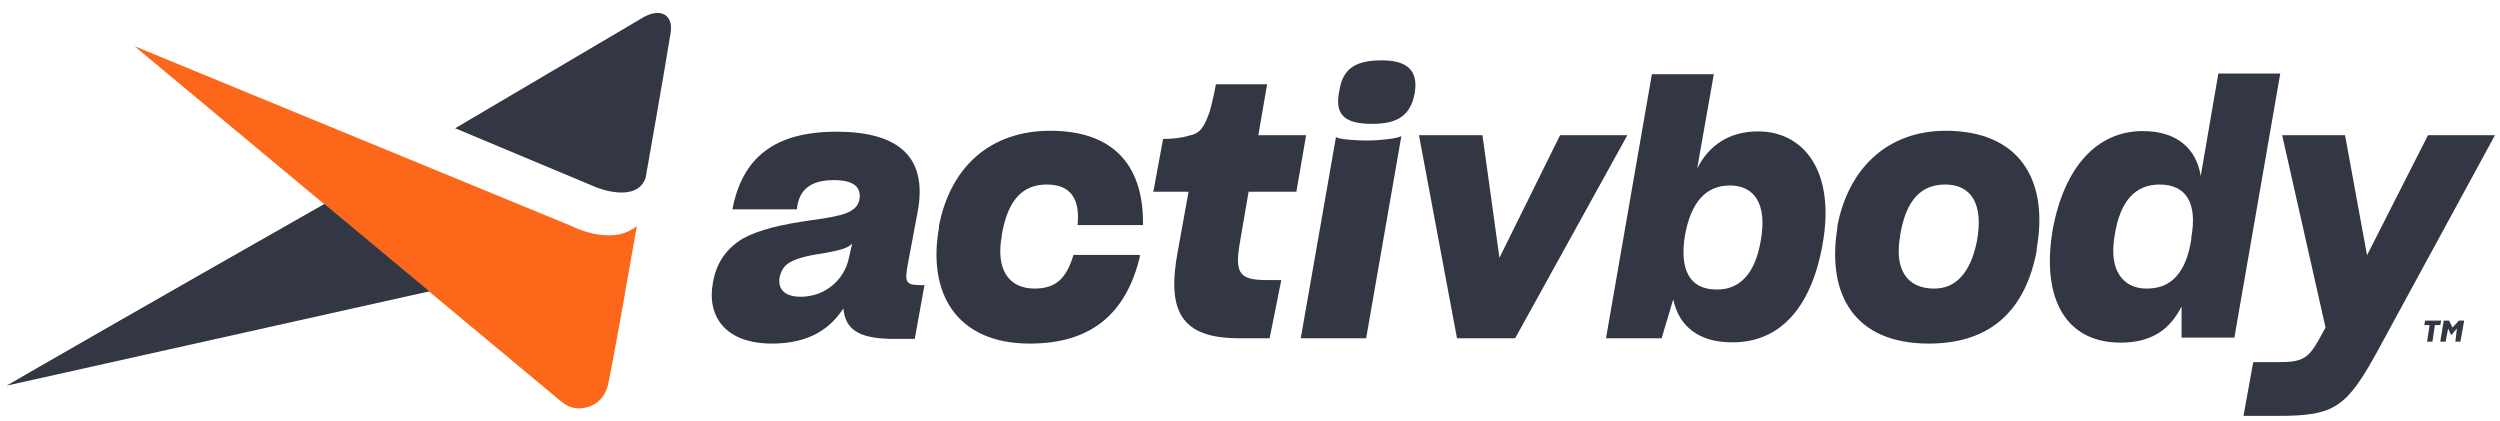 <?xml version="1.0" encoding="utf-8"?>
<!-- Generator: Adobe Illustrator 22.1.0, SVG Export Plug-In . SVG Version: 6.00 Build 0)  -->
<svg version="1.1" id="Layer_1" xmlns="http://www.w3.org/2000/svg" xmlns:xlink="http://www.w3.org/1999/xlink" x="0px" y="0px"
	 viewBox="0 0 795.3 133.8" style="enable-background:new 0 0 795.3 133.8;" xml:space="preserve">
<style type="text/css">
	.st0{fill:#333643;}
	.st1{fill:#FC671A;}
</style>
<title>activbody Logo</title>
<desc>Created with Sketch.</desc>
<g>
	<g id="activbody-Logo_1_" transform="translate(24, 19)">
		<path id="Fill-1_1_" class="st0" d="M246,63.3l1.1-4.8c-1.7,1.7-4.5,2.2-9.3,3.1c-5.6,0.8-8.4,1.7-10.4,2.8
			c-2,1.1-2.8,2.5-3.4,4.8c-0.6,3.9,1.7,6.2,6.7,6.2C238.7,75.4,244.6,69.8,246,63.3 M244.3,79.1c-4.2,6.5-11,11.2-22.7,11.2
			c-14.9,0-20.8-8.7-18.8-19.4c1.1-6.5,4.5-11,9.5-14c5.1-2.8,12.1-4.5,22.2-5.9s14-2.5,14.9-6.5c0.6-3.7-1.4-6.2-8.1-6.2
			c-7.9,0-11.2,3.4-11.8,9.3h-20.5c3.1-16.3,13.2-24.7,33.1-24.7c21.3,0,28.9,9.3,25.8,25.6L264.8,65c-1.1,5.9-0.6,6.7,4.2,6.7h1.1
			l-3.1,17.1h-7.6C249.1,88.6,244.9,85.8,244.3,79.1"/>
		<path id="Fill-3_1_" class="st0" d="M303.6,90.3c-23.3,0-32.6-16-28.9-36.8v-0.6c3.7-19.1,16.6-30.3,35.4-30.3
			c21.1,0,29.8,12.1,29.5,30h-20.8c0.8-8.1-2-12.9-9.8-12.9c-7.6,0-12.4,4.8-14.3,16V56c-2,10.7,2.2,16.8,10.4,16.8
			c6.7,0,10.1-3.1,12.4-10.7h21.1v0.6C334.2,81,322.9,90.3,303.6,90.3"/>
		<path id="Fill-5_1_" class="st0" d="M379.9,88.6h-9.8c-18.5,0-23-8.7-19.4-27.8l3.4-18.8h-11.2l3.1-16.8c2.8,0,5.9-0.3,8.4-1.1
			c3.1-0.6,4.5-2.2,6.2-7c0.6-1.4,2-7.9,2.2-9.3h16.3L376.3,24h15.2l-3.1,18h-15.2l-2.5,14.6c-2,11-1.1,13.5,8.4,13.5h4.5
			L379.9,88.6z"/>
		<path id="Fill-7_1_" class="st0" d="M402.1,9.7c1.1-7,5.3-9.5,13.5-9.5c7.9,0,11.8,3.1,10.4,10.7c-1.4,7-5.6,9.5-13.5,9.5
			C403.8,20.4,400.4,17.6,402.1,9.7L402.1,9.7z M401,24.6c1.1,0.8,6.7,1.1,10.1,1.1c3.7,0,9.3-0.6,10.7-1.4l-11.2,64.3h-20.8
			L401,24.6z"/>
		<polygon id="Fill-9_1_" class="st0" points="439.5,88.6 427.4,24 447.6,24 453,63 472.3,24 493.7,24 458,88.6 		"/>
		<path id="Fill-11_1_" class="st0" d="M536.1,57.7c2.2-11.8-2-17.7-9.8-17.7c-7.6,0-12.4,5.3-14.3,16c-1.7,10.7,1.4,17.1,10.1,17.1
			C529.6,73.2,534.4,67.8,536.1,57.7 M508.3,76.2l-3.7,12.4h-17.7l14.6-84h19.7l-5.3,30c3.7-7.3,10.1-11.8,19.4-11.8
			c14.3,0,24.7,12.4,20.5,35.9c-3.7,20.8-14,31.2-28.6,31.2C516.4,90,510,84.7,508.3,76.2"/>
		<path id="Fill-13_1_" class="st0" d="M604.9,57.7L604.9,57.7c2.2-12.1-2-18-10.1-18c-7.6,0-12.4,4.8-14.3,16V56
			c-2,10.7,2.2,16.8,10.7,16.8C598.1,72.9,602.9,67.8,604.9,57.7 M560.5,53.5v-0.6c3.7-19.1,16.6-30.3,34.5-30.3
			c23,0,32.9,15.2,28.9,37.6v0.6c-3.4,18-13.8,29.5-34.3,29.5C565.8,90.3,557.1,74.6,560.5,53.5"/>
		<path id="Fill-15_1_" class="st0" d="M673.1,57.1v-0.6c2-11-1.7-16.8-10.1-16.8c-7.6,0-12.6,5.1-14.3,16.3
			c-2,11.5,3.1,16.8,10.1,16.8C666.4,72.9,671.4,68.1,673.1,57.1L673.1,57.1z M670,78.5c-3.7,7.3-9.5,11.5-19.4,11.5
			c-17.4,0-25.3-14-21.6-35.9c3.7-20.2,14.3-31.4,28.6-31.4c11,0,17.1,5.6,18.5,14.3l5.6-32.6h19.7l-14.6,84H670V78.5z"/>
		<path id="Fill-17_1_" class="st0" d="M689.7,113.3l3.1-17.1h8.1c7.6,0,9.5-1.1,13.2-7.9l1.7-3.1L702,24H722l7,38.2L748.4,24h21.3
			l-37.1,68.2c-10.1,18.5-13.8,21.1-32,21.1H689.7z"/>
		<path id="Fill-19_1_" class="st0" d="M180-13.1c5.9-3.7,10.4-1.4,9.3,4.8c-2,12.4-7.9,45.8-7.9,45.8c-2.8,8.4-15.7,3.1-15.7,3.1
			l-44.9-18.8L180-13.1z"/>
		<path id="Fill-21_1_" class="st1" d="M178.6,52.9c-8.1,6.7-20.8,0-20.8,0L18.8-4.3l133.9,111.5c0,0,0.8,0.8,2.5,2
			c1.4,1.1,3.1,1.7,4.8,1.7c4.2,0,7.9-2.2,9.3-7C170.5,99,175.8,68.9,178.6,52.9"/>
		<g id="Group-25_1_" transform="translate(0, 21.579)">
			<g id="Clip-24_1_">
			</g>
			<path id="Fill-23_1_" class="st0" d="M79.2,24.3c-53.4,30.3-96.3,55-101.1,57.8c-0.3,0,0,0,0,0l134.5-30L79.2,24.3z"/>
		</g>
		<polygon id="Fill-26_1_" class="st0" points="750.6,84.4 749.8,89.7 748.1,89.7 748.9,84.4 747.2,84.4 747.5,83 752.6,83 
			752.3,84.4 		"/>
		<polygon id="Fill-28_1_" class="st0" points="754.8,85.5 754,89.7 752.3,89.7 753.4,83 755.1,83 756.2,85.2 758.2,83 759.9,83 
			758.7,89.7 757.1,89.7 757.6,85.5 755.9,87.5 755.7,87.5 		"/>
	</g>
</g>
</svg>
